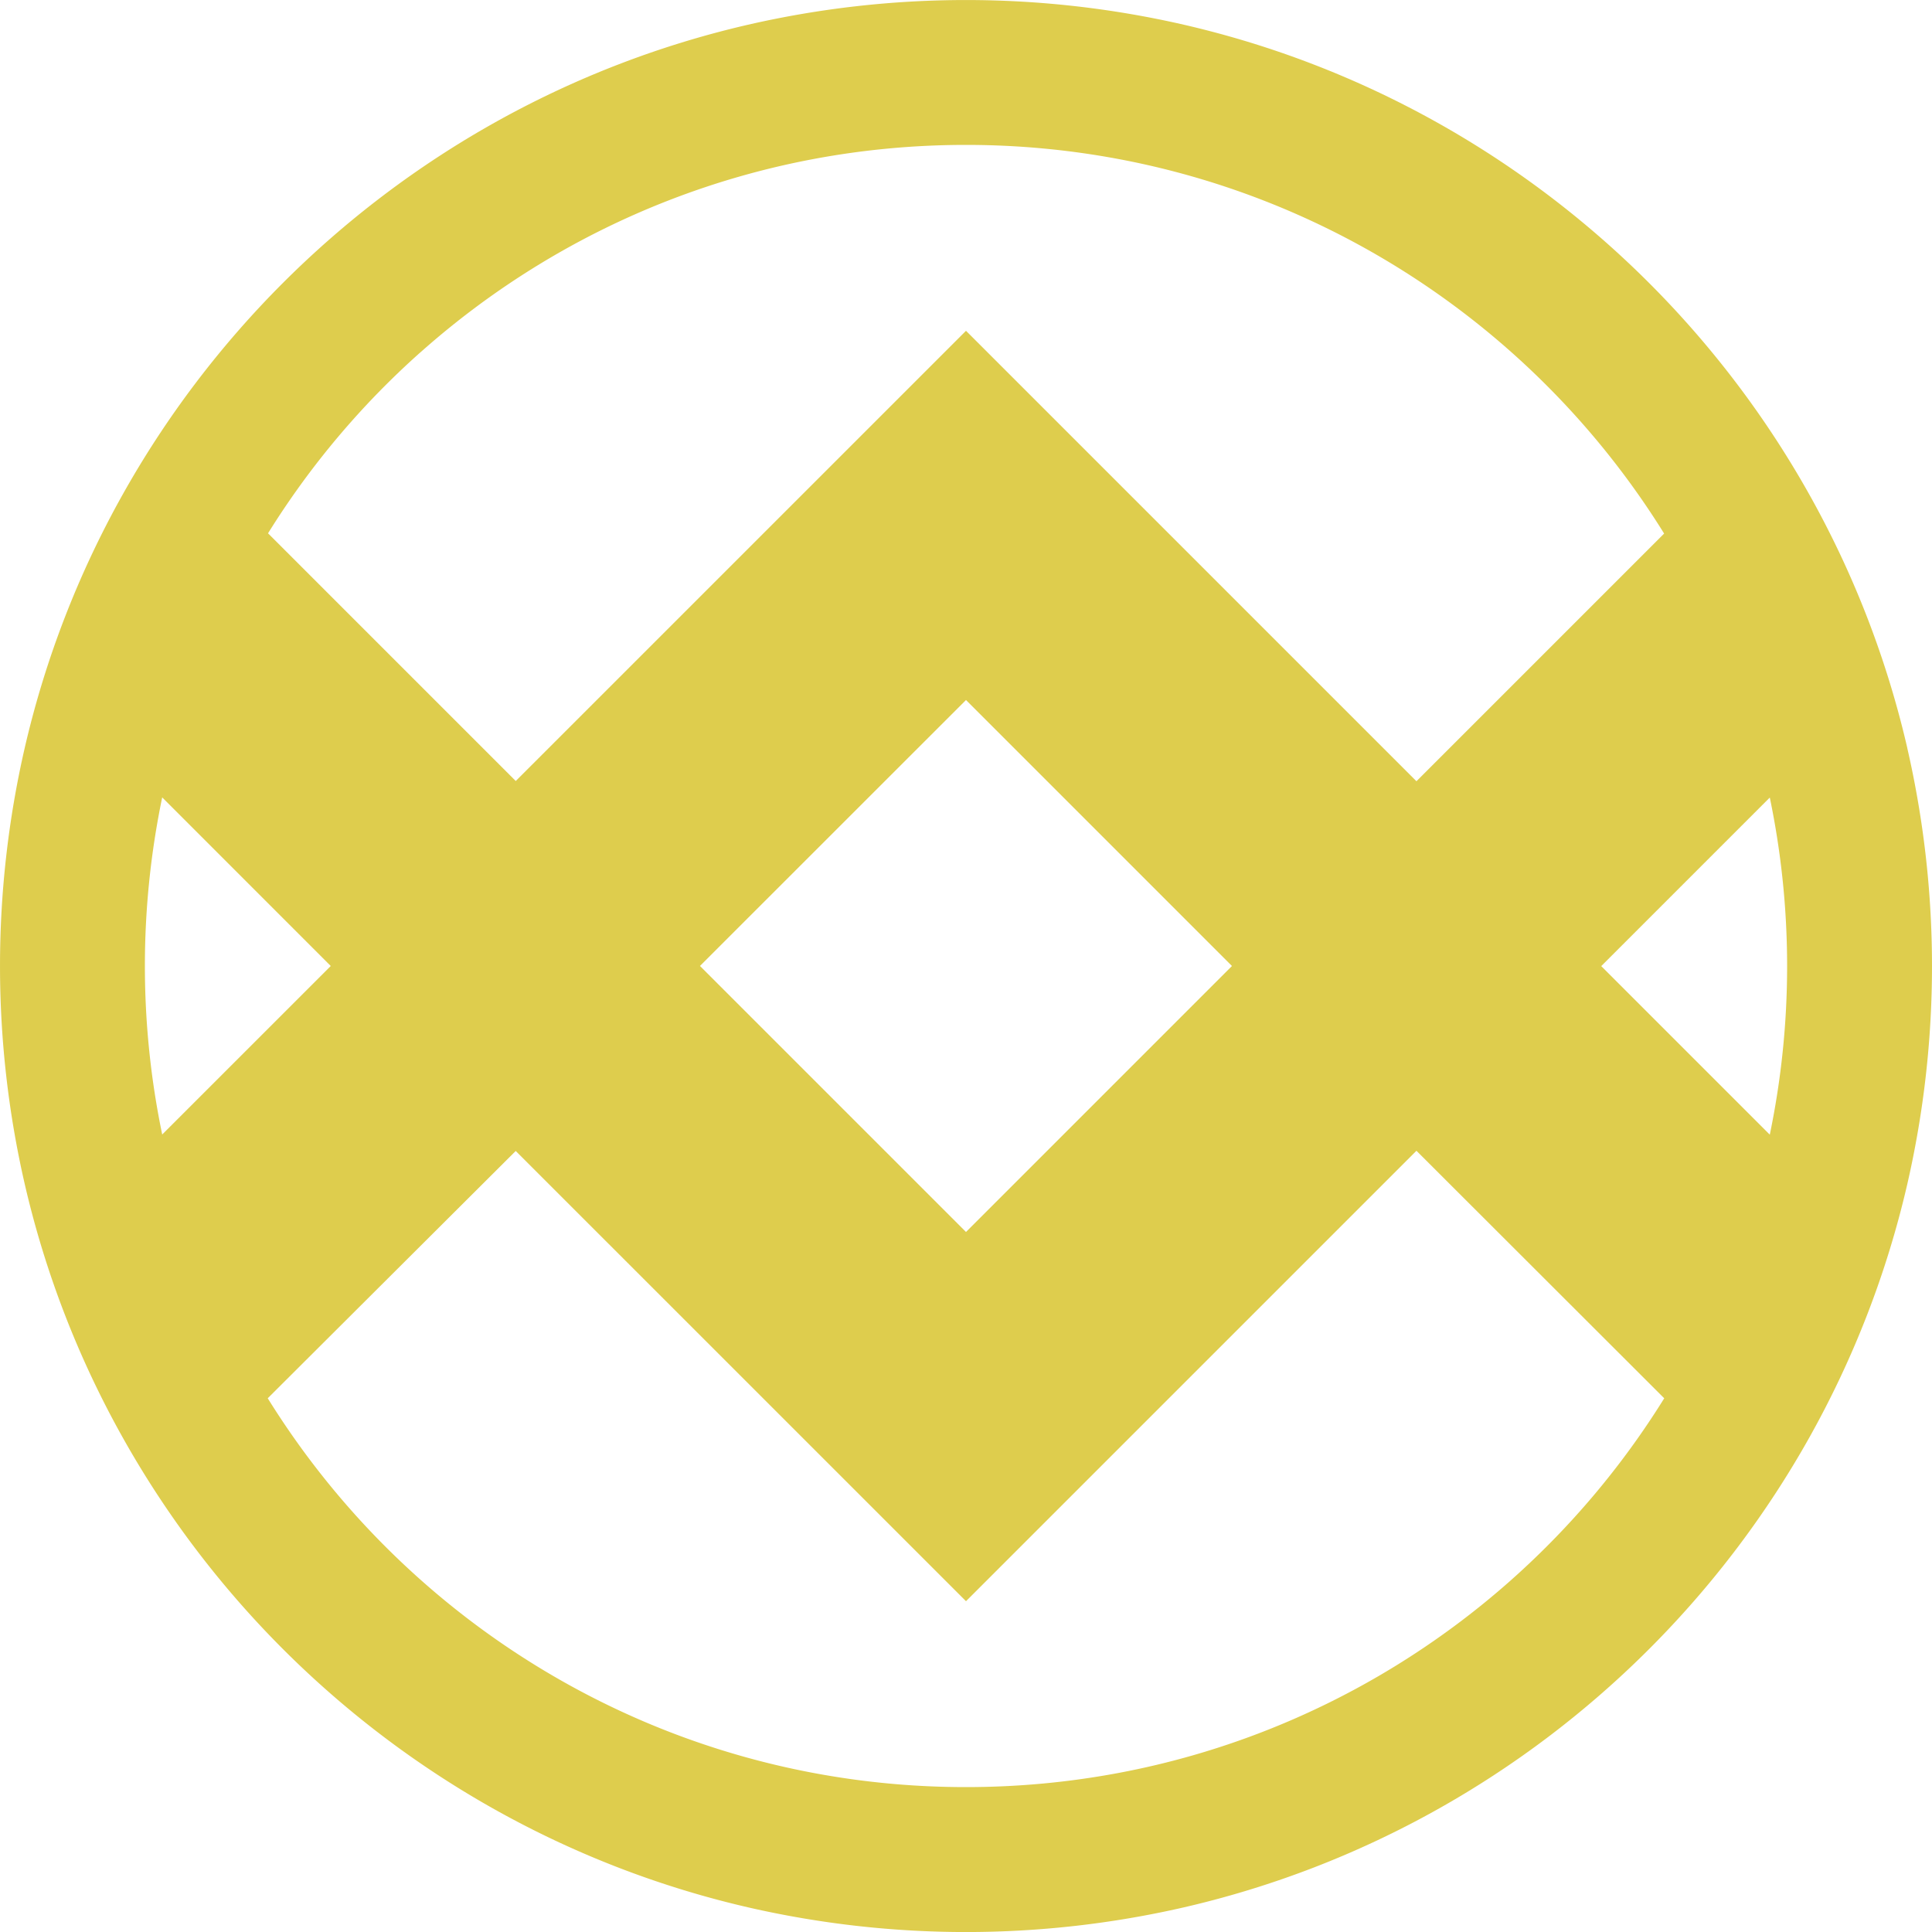 <svg id="Layer_1" data-name="Layer 1" xmlns="http://www.w3.org/2000/svg" width="2000" height="2000" viewBox="0 0 2000 2000">
  <title>Bsc Share-LOGO-WITHOUT-WHITE</title>
  <path d="M1974.48,774.58c-85.53-371.25-377.74-663.49-749-749a1008.34,1008.34,0,0,0-451.06,0C403.29,111.11,111.13,403.26,25.55,774.41a1008.63,1008.63,0,0,0,0,451.08c85.55,371.19,377.72,663.38,748.9,749a1008.43,1008.43,0,0,0,451.08,0c371.15-85.54,663.32-377.67,748.92-748.8a1008.43,1008.43,0,0,0,0-451.08Zm-410.23,861.13C1414.16,1769,1216.54,1850,1000,1850c-216.82,0-414.68-81.18-564.84-214.81a854.41,854.41,0,0,1-158-187.71l256.71-256L1000,1657.56l466.3-466.29L1722.8,1447.5a854.38,854.38,0,0,1-158.55,188.21ZM435.52,364.49C585.64,231.05,783.35,150,1000,150c216.47,0,414,80.92,564.11,214.16A854.76,854.76,0,0,1,1722.7,552.34l-256.4,256.4L1000,342.44,533.9,808.5,277.47,552.07a854.07,854.07,0,0,1,158-187.58ZM1275.3,1000l-.13.15L1000,1275.34l-275-275-.38-.39.38-.37,48.2-48.21L796.59,928h0L1000,724.66l275.19,275.2h-.12ZM167.93,825.48,342.4,1000,167.92,1174.43a858.1,858.1,0,0,1,0-349Zm1664.13,349.09L1657.6,1000.11l174.49-174.49a858.1,858.1,0,0,1,0,348.95Z" fill="#decd4d"/>
</svg>
